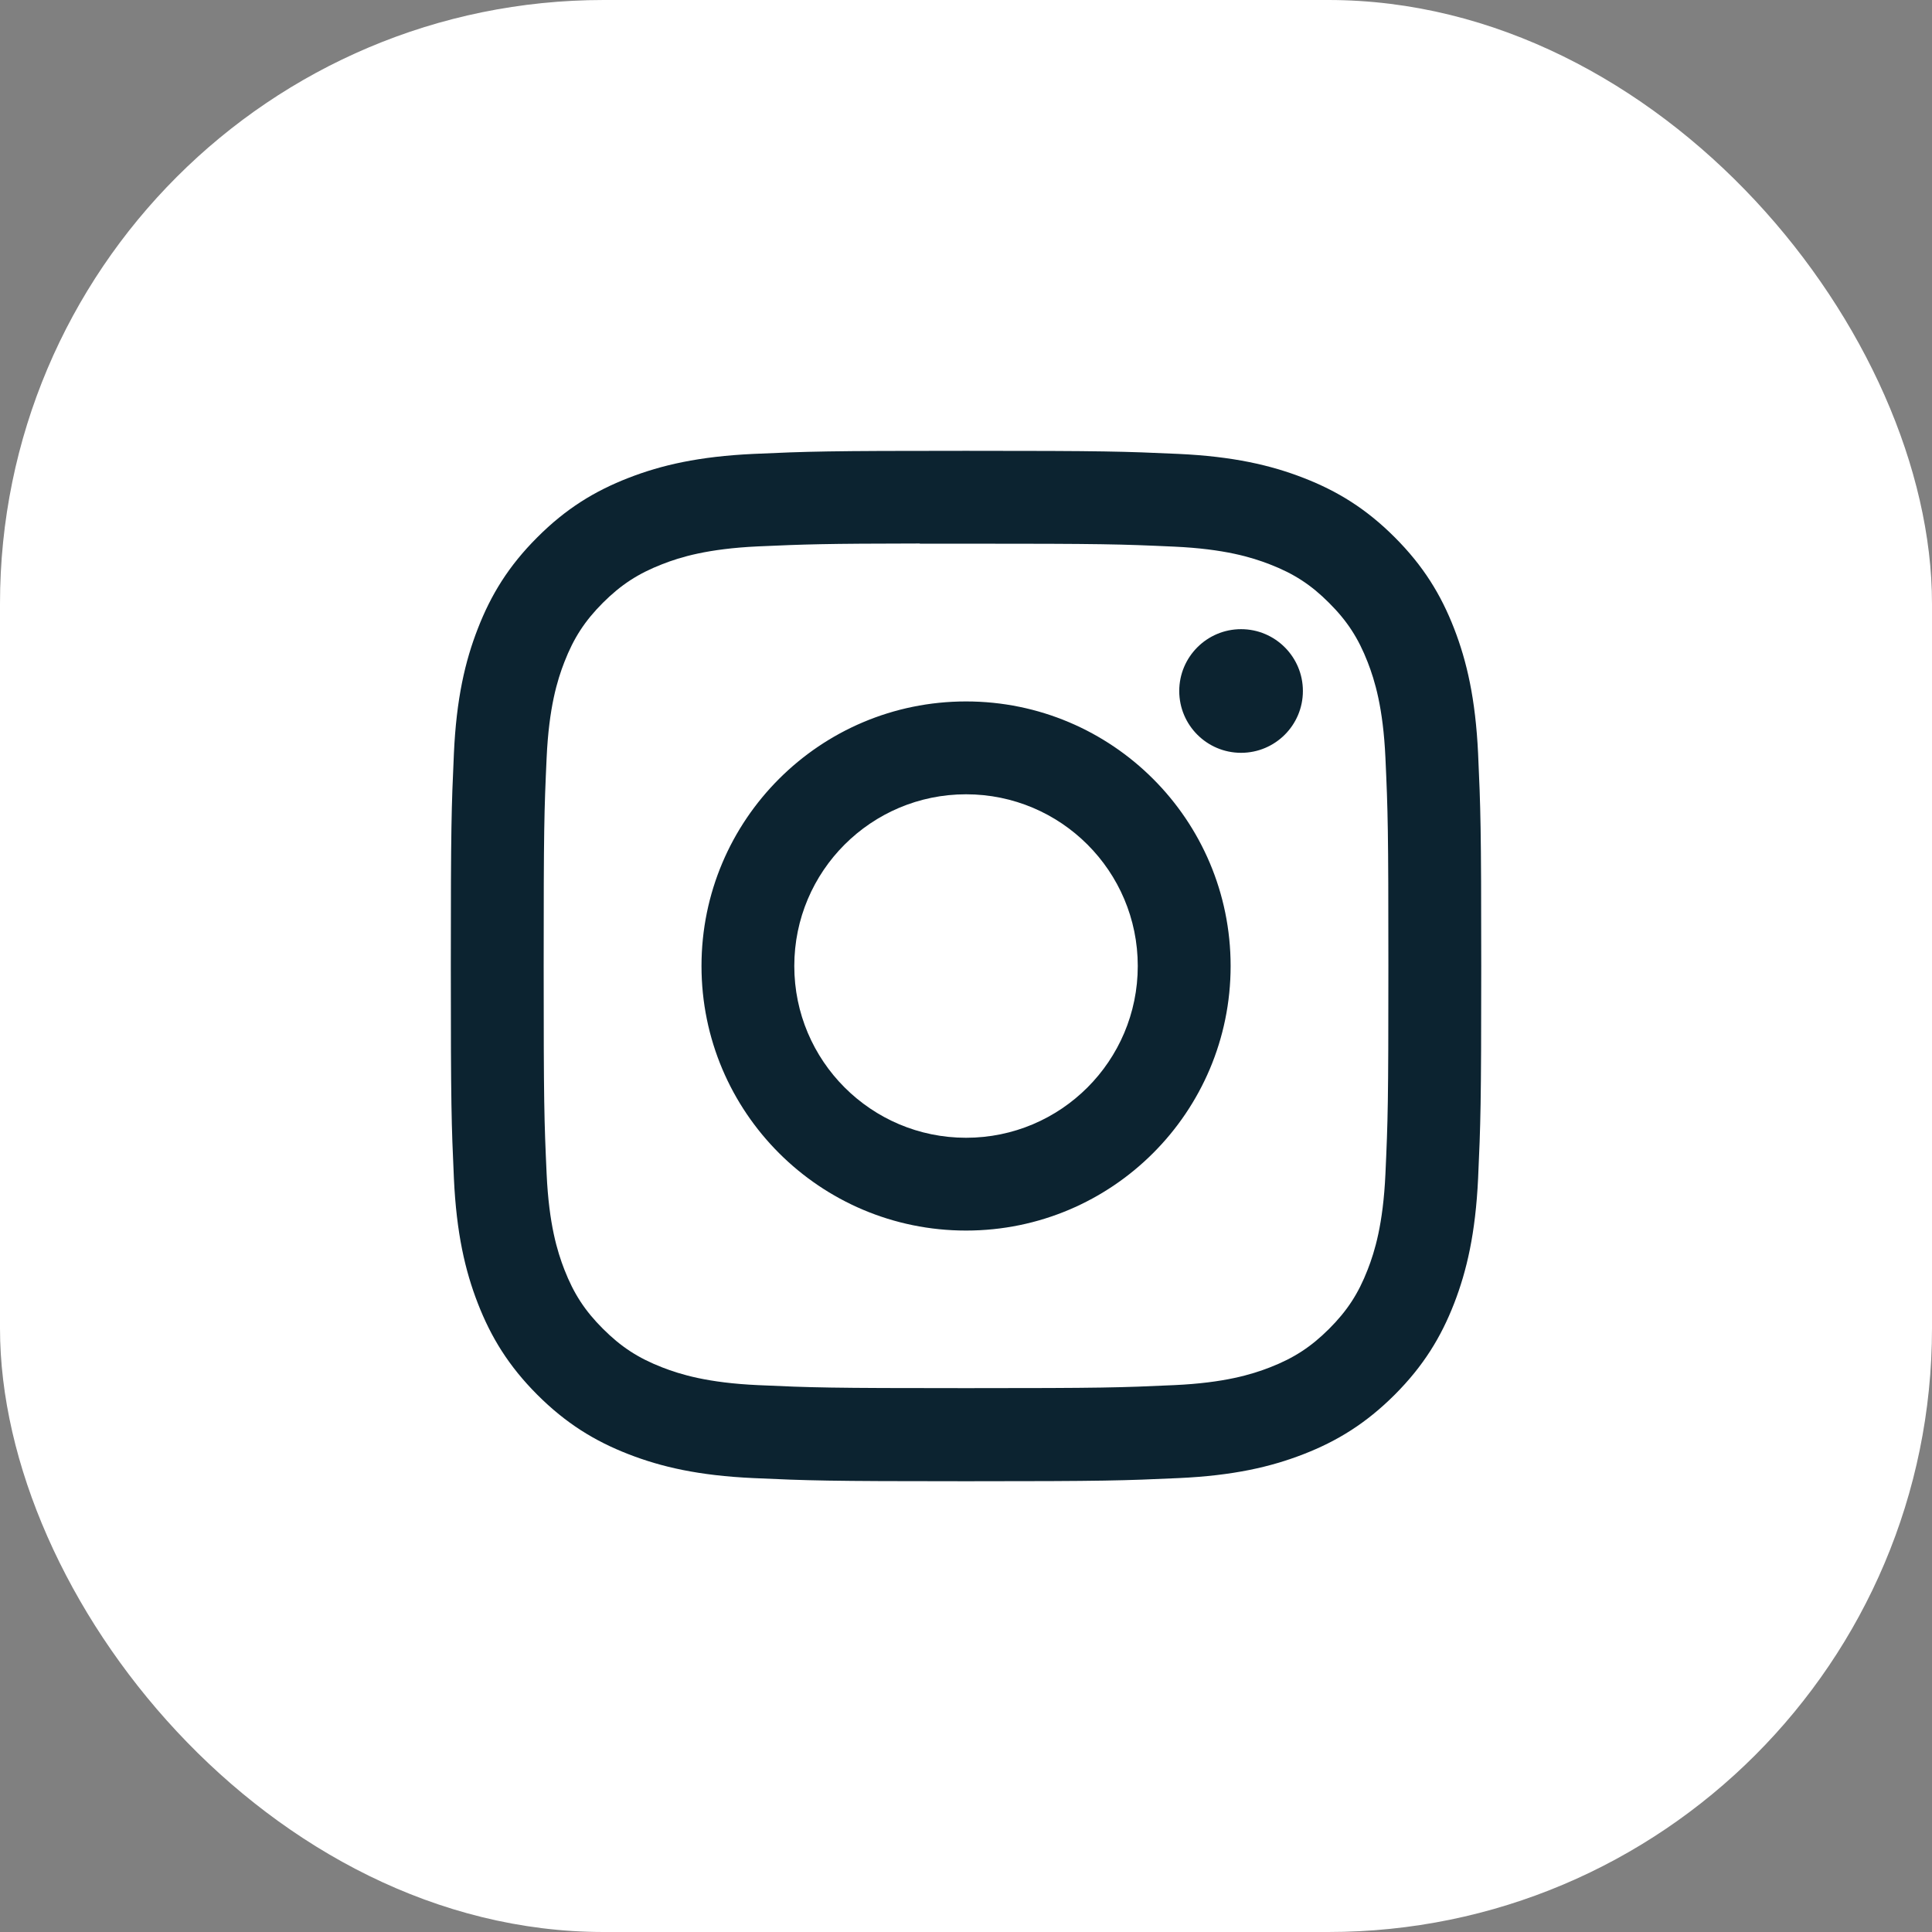 <svg width="32" height="32" viewBox="0 0 32 32" fill="none" xmlns="http://www.w3.org/2000/svg">
<rect x="0" y="0" width="32" height="32" fill="#808080" stroke="none"/>
<rect width="32" height="32" rx="10" fill="white"/>
<path fill-rule="evenodd" clip-rule="evenodd" d="M12.482 7.518C13.393 7.477 13.683 7.467 16.001 7.467H15.998C18.317 7.467 18.606 7.477 19.517 7.518C20.425 7.56 21.045 7.704 21.589 7.915C22.151 8.133 22.626 8.424 23.101 8.899C23.575 9.373 23.867 9.849 24.085 10.411C24.295 10.953 24.439 11.573 24.482 12.482C24.523 13.392 24.534 13.683 24.534 16C24.534 18.318 24.523 18.608 24.482 19.518C24.439 20.426 24.295 21.047 24.085 21.589C23.867 22.15 23.575 22.626 23.101 23.101C22.626 23.575 22.151 23.868 21.59 24.086C21.047 24.297 20.426 24.441 19.518 24.482C18.608 24.523 18.318 24.534 16 24.534C13.682 24.534 13.392 24.523 12.482 24.482C11.573 24.441 10.953 24.297 10.41 24.086C9.849 23.868 9.373 23.575 8.899 23.101C8.425 22.626 8.133 22.15 7.915 21.589C7.704 21.047 7.56 20.426 7.518 19.518C7.477 18.608 7.467 18.318 7.467 16C7.467 13.683 7.477 13.392 7.518 12.481C7.559 11.573 7.703 10.953 7.915 10.41C8.133 9.849 8.425 9.373 8.9 8.899C9.374 8.424 9.85 8.133 10.411 7.915C10.954 7.704 11.574 7.56 12.482 7.518ZM15.235 9.005C15.384 9.004 15.544 9.004 15.716 9.005L16.001 9.005C18.279 9.005 18.549 9.013 19.449 9.054C20.281 9.092 20.733 9.231 21.034 9.348C21.432 9.502 21.716 9.687 22.014 9.986C22.313 10.284 22.498 10.569 22.653 10.967C22.77 11.268 22.909 11.719 22.947 12.551C22.988 13.451 22.996 13.721 22.996 15.998C22.996 18.276 22.988 18.546 22.947 19.445C22.909 20.277 22.77 20.729 22.653 21.029C22.498 21.428 22.313 21.711 22.014 22.01C21.715 22.308 21.432 22.493 21.034 22.648C20.733 22.765 20.281 22.904 19.449 22.942C18.55 22.983 18.279 22.992 16.001 22.992C13.722 22.992 13.452 22.983 12.553 22.942C11.721 22.904 11.269 22.765 10.968 22.648C10.57 22.493 10.286 22.308 9.987 22.009C9.688 21.711 9.503 21.427 9.348 21.029C9.231 20.728 9.092 20.277 9.054 19.445C9.013 18.545 9.005 18.275 9.005 15.996C9.005 13.717 9.013 13.448 9.054 12.549C9.092 11.717 9.231 11.265 9.348 10.965C9.503 10.566 9.688 10.282 9.987 9.983C10.286 9.685 10.57 9.5 10.968 9.345C11.269 9.227 11.721 9.089 12.553 9.05C13.34 9.015 13.645 9.004 15.235 9.002V9.005ZM19.532 11.445C19.532 10.88 19.991 10.421 20.556 10.421C21.121 10.421 21.58 10.88 21.58 11.445C21.58 12.011 21.121 12.469 20.556 12.469C19.991 12.469 19.532 12.011 19.532 11.445ZM11.619 16C11.619 13.58 13.581 11.618 16.001 11.618C18.421 11.618 20.383 13.58 20.383 16C20.383 18.42 18.421 20.382 16.001 20.382C13.581 20.382 11.619 18.42 11.619 16ZM18.845 16C18.845 14.429 17.572 13.156 16.001 13.156C14.43 13.156 13.156 14.429 13.156 16C13.156 17.571 14.43 18.845 16.001 18.845C17.572 18.845 18.845 17.571 18.845 16Z" fill="#0C2330"/>
</svg>
